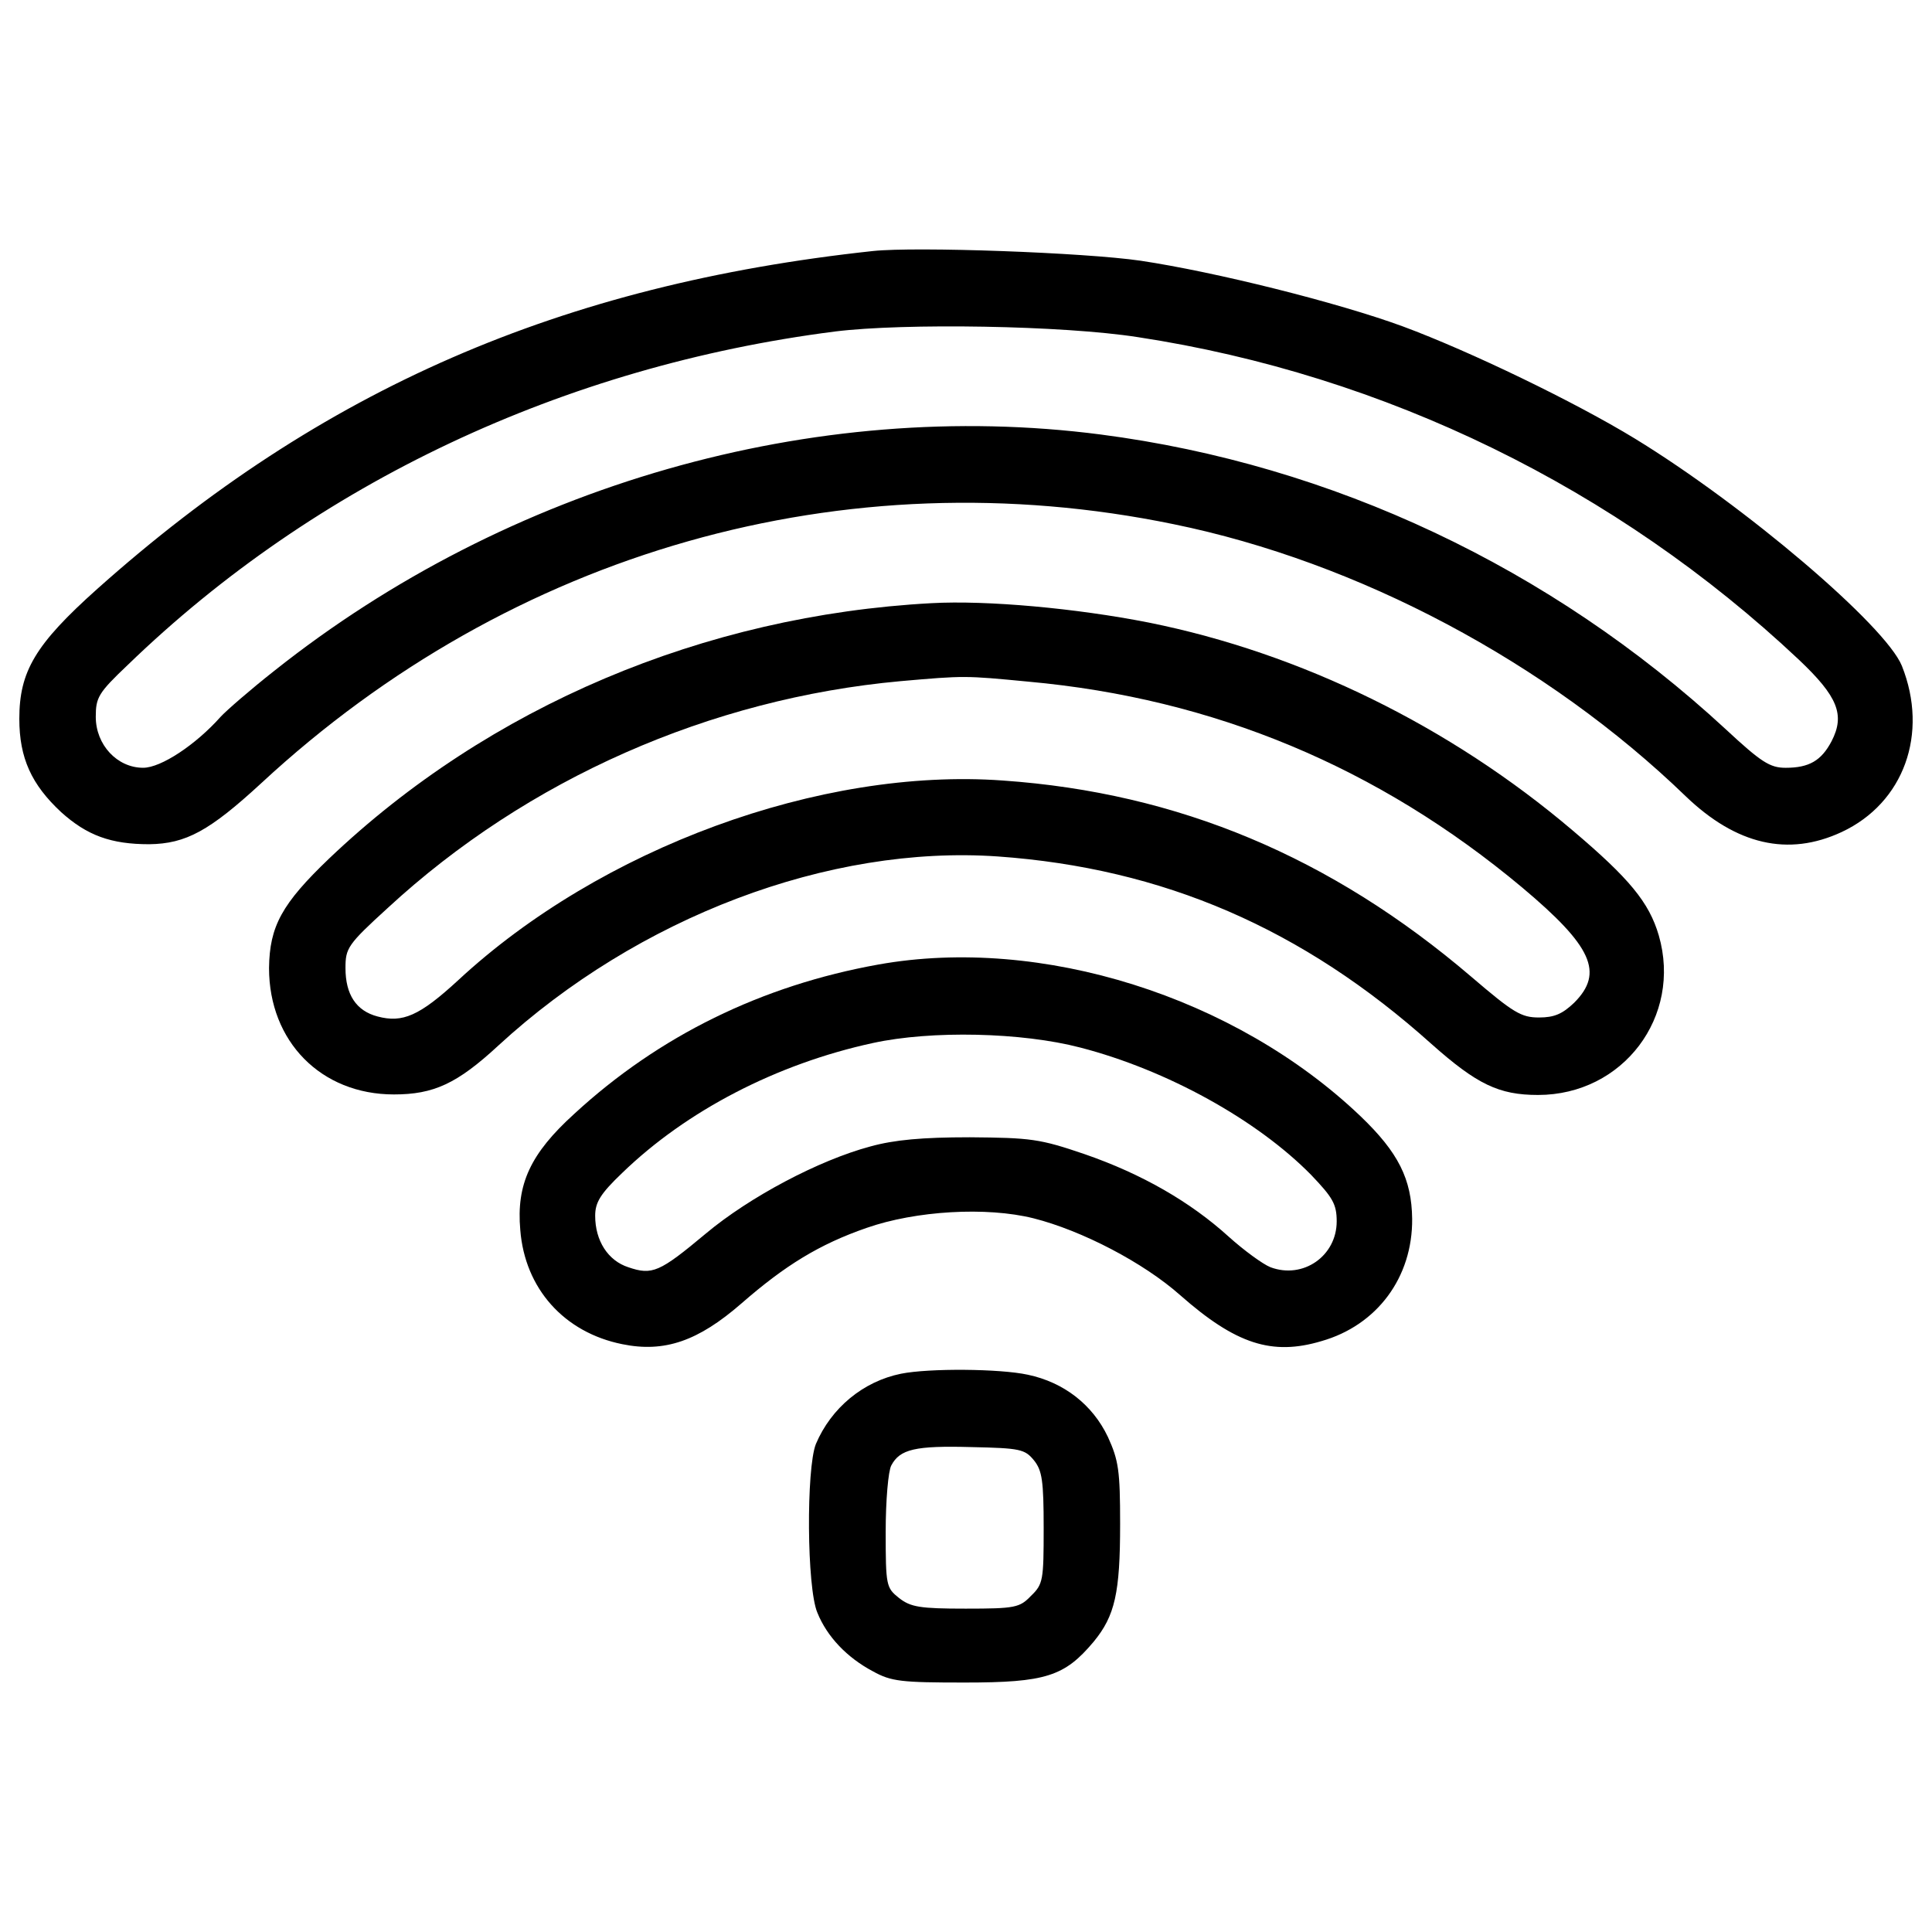 <?xml version="1.0" encoding="utf-8"?>
<!-- Svg Vector Icons : http://www.onlinewebfonts.com/icon -->
<!DOCTYPE svg PUBLIC "-//W3C//DTD SVG 1.1//EN" "http://www.w3.org/Graphics/SVG/1.1/DTD/svg11.dtd">
<svg version="1.1" xmlns="http://www.w3.org/2000/svg" xmlns:xlink="http://www.w3.org/1999/xlink" x="0px" y="0px" viewBox="0 0 1000 1000" enable-background="new 0 0 1000 1000" xml:space="preserve">
<g><g transform="translate(0,511) scale(0.1,-0.1)"><path d="M4518.3,3810.7C2904,3636.6,1661.6,3095.9,503.6,2061.9C181.8,1774.3,100,1634.5,100,1389.2c0-203.1,63.3-340.3,216.3-482.7c134.5-121.3,258.5-166.2,456.3-166.2c189.9,2.6,311.3,68.6,580.3,316.5c1295.2,1200.2,3020.3,1690.8,4721.7,1340c954.9-195.2,1933.5-714.8,2651-1408.6c261.2-250.6,530.2-313.9,807.2-184.6c321.8,150.4,451.1,509.1,311.3,859.9c-84.4,208.4-812.5,828.3-1382.2,1176.5c-311.3,189.9-852,451.1-1200.2,580.3c-337.6,124-970.7,282.2-1358.5,340.3C5613,3802.8,4742.6,3834.5,4518.3,3810.7z M5890,3364.9c1279.3-195.2,2476.9-780.8,3421.2-1669.7c200.5-189.9,240-284.9,168.8-422.1c-52.8-100.2-116-137.2-237.4-137.2c-81.8,0-126.6,29-311.3,200.5c-904.8,836.2-2036.4,1369-3233.9,1524.6C4212.4,3053.7,2629.7,2600,1418.9,1637.2c-124-97.6-247.9-205.7-277-237.4C1012.7,1254.7,833.3,1136,741,1136c-134.5,0-245.3,118.7-245.3,263.8c0,100.2,13.2,124,166.2,269.1c973.4,941.7,2258,1545.8,3658.7,1725.1C4679.2,3438.8,5502.2,3425.6,5890,3364.9z"/><path d="M4821.7,1988c-1179.1-63.3-2292.3-535.5-3117.9-1321.5c-245.3-234.8-308.6-350.8-311.3-567.1c0-379.9,269.1-654.2,646.3-654.2c205.7,0,327.1,55.4,540.8,253.2C3302.3,363.1,4291.5,737.7,5164.6,677c854.7-60.7,1577.4-371.9,2244.8-970.7c234.8-208.4,348.2-263.8,551.3-263.8c440.5,0,746.5,406.2,625.2,825.6c-50.1,171.5-153,295.4-445.8,543.4c-633.1,538.1-1406,917.9-2194.7,1076.2C5570.8,1961.6,5109.2,2003.8,4821.7,1988z M5322.9,1581.8c960.2-87,1812.2-443.2,2556.1-1065.7C8240.3,212.8,8303.6,75.6,8148-80c-60.7-58-102.9-76.5-182-76.5c-92.3,0-131.9,23.7-350.8,211C6889.7,674.4,6098.4,1006.7,5191,1070c-944.3,68.6-2083.9-350.8-2819.8-1034c-200.5-184.6-287.5-221.6-416.8-187.3c-110.8,29-166.2,113.4-166.2,250.6c0,102.9,10.5,121.3,218.9,311.2c722.8,667.4,1669.7,1084.1,2653.6,1173.8C4993.1,1613.4,4993.1,1613.4,5322.9,1581.8z"/><path d="M4547.4,117.8C3943.3,9.6,3410.5-251.5,2972.6-655.1c-226.9-205.7-300.7-364-279.6-601.4c23.8-303.3,226.9-530.2,527.6-590.9c218.9-44.8,393,15.8,617.3,211c226.8,197.8,403.6,306,646.3,390.4c255.9,89.7,622.5,110.8,865.2,50.1c250.6-63.3,569.7-229.5,759.7-398.3c287.5-253.2,474.8-313.9,730.7-237.4c287.5,81.8,472.2,329.7,469.5,633.1c-2.6,205.7-71.2,342.9-266.4,530.2C6393.8-48.4,5388.8,268.1,4547.4,117.8z M5591.9-312.2c448.4-116.1,915.3-374.6,1194.9-659.5c110.8-116.1,131.9-150.4,131.9-240c0-179.4-174.1-300.7-342.9-237.4c-39.6,15.8-137.2,87.1-216.3,158.3c-197.8,179.4-448.4,324.4-746.5,427.3c-232.1,79.1-277,84.4-593.5,87c-245.3,0-390.4-13.2-514.4-47.5c-266.4-71.2-625.2-261.2-852-451.1c-240-200.5-277-216.3-401-174.1c-105.5,34.3-171.5,137.2-171.5,266.4c0,68.6,26.4,113.4,139.8,221.6c332.4,321.8,799.3,564.5,1297.8,672.6C4821.7-222.5,5288.6-233,5591.9-312.2z"/><path d="M4663.4-2000.4c-195.2-39.6-361.4-176.7-440.5-364c-50.1-126.6-47.5-743.9,7.9-873.1c50.1-124,153-232.1,287.5-303.3c95-52.8,147.7-58,474.8-58c419.4,0,517,31.7,667.4,211c110.8,134.5,137.2,253.2,137.2,609.3c0,277-7.9,329.7-63.3,451.1c-79.1,166.2-226.8,282.2-414.1,321.8C5175.2-1974,4808.5-1971.3,4663.4-2000.4z M5351.9-2448.8c42.2-52.8,50.1-105.5,50.1-350.8c0-269.1-2.6-290.2-65.9-350.8c-58-60.7-81.8-65.9-337.6-65.9c-237.4,0-284.9,7.9-345.6,55.4c-65.9,52.8-68.6,63.3-68.6,342.9c0,160.9,13.2,313.9,29,342.9c44.8,84.4,124,102.9,414.1,95C5280.7-2385.5,5304.4-2390.8,5351.9-2448.8z"/></g></g>
</svg>